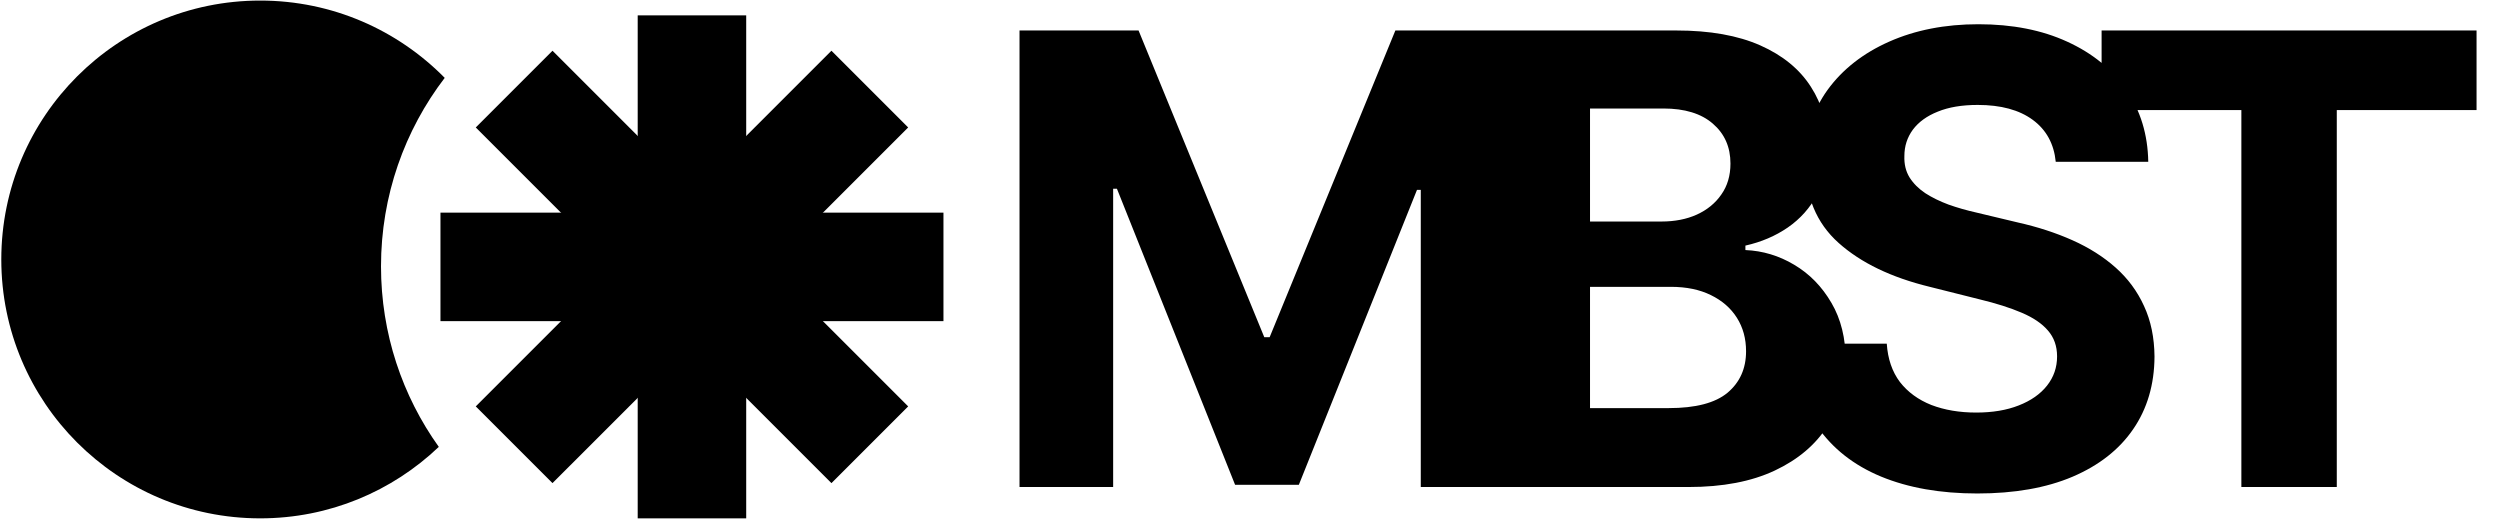 <svg width="1593" height="331" viewBox="0 0 1593 331" fill="none" xmlns="http://www.w3.org/2000/svg">
<path fill-rule="evenodd" clip-rule="evenodd" d="M283.372 49.616C253.448 19.213 211.823 0.362 165.795 0.362C74.687 0.362 0.829 74.22 0.829 165.328C0.829 256.436 74.687 330.294 165.795 330.294C209.921 330.294 250 312.969 279.602 284.75C256.421 252.331 242.779 212.625 242.779 169.731C242.779 124.563 257.906 82.928 283.372 49.616Z" fill="black"/>
<path d="M406.343 9.792H475.48V330.297H406.343V9.792Z" fill="black"/>
<path d="M601.171 135.492L601.171 204.63L280.666 204.63L280.666 135.492L601.171 135.492Z" fill="black"/>
<path d="M529.788 32.324L578.676 81.212L352.044 307.843L303.157 258.955L529.788 32.324Z" fill="black"/>
<path d="M578.682 258.959L529.794 307.847L303.163 81.215L352.05 32.328L578.682 258.959Z" fill="black"/>
<path d="M649.639 19.421H725.491L805.604 214.875H809.014L889.127 19.421H964.979V310.33H905.32V120.983H902.906L827.622 308.909H786.997L711.712 120.273H709.298V310.33H649.639V19.421ZM951.654 310.33V19.421H1068.13C1089.53 19.421 1107.38 22.593 1121.68 28.938C1135.98 35.282 1146.73 44.089 1153.93 55.358C1161.12 66.532 1164.72 79.411 1164.72 93.994C1164.72 105.358 1162.45 115.349 1157.9 123.966C1153.36 132.489 1147.11 139.496 1139.15 144.989C1131.29 150.386 1122.3 154.222 1112.17 156.494V159.335C1123.25 159.809 1133.61 162.934 1143.27 168.71C1153.03 174.487 1160.93 182.583 1167 193C1173.06 203.322 1176.09 215.633 1176.09 229.932C1176.09 245.367 1172.25 259.146 1164.58 271.267C1157 283.294 1145.78 292.811 1130.92 299.818C1116.05 306.826 1097.72 310.33 1075.94 310.33H951.654ZM1013.16 260.045H1063.3C1080.44 260.045 1092.94 256.778 1100.8 250.244C1108.66 243.616 1112.59 234.809 1112.59 223.824C1112.59 215.775 1110.65 208.672 1106.77 202.517C1102.89 196.362 1097.35 191.532 1090.15 188.028C1083.05 184.525 1074.57 182.773 1064.72 182.773H1013.16V260.045ZM1013.16 141.153H1058.76C1067.18 141.153 1074.67 139.686 1081.2 136.75C1087.83 133.72 1093.04 129.458 1096.82 123.966C1100.71 118.474 1102.65 111.892 1102.65 104.222C1102.65 93.71 1098.91 85.235 1091.43 78.796C1084.04 72.356 1073.53 69.136 1059.89 69.136H1013.16V141.153ZM1309.92 103.085C1308.78 91.627 1303.91 82.725 1295.29 76.381C1286.67 70.036 1274.98 66.864 1260.2 66.864C1250.17 66.864 1241.69 68.284 1234.78 71.125C1227.86 73.871 1222.56 77.707 1218.87 82.631C1215.27 87.555 1213.47 93.142 1213.47 99.392C1213.28 104.6 1214.37 109.146 1216.74 113.028C1219.2 116.911 1222.56 120.273 1226.82 123.114C1231.08 125.86 1236.01 128.275 1241.6 130.358C1247.18 132.347 1253.15 134.051 1259.49 135.472L1285.63 141.722C1298.32 144.563 1309.97 148.35 1320.57 153.085C1331.18 157.82 1340.36 163.644 1348.13 170.557C1355.9 177.47 1361.91 185.614 1366.17 194.989C1370.53 204.364 1372.75 215.112 1372.85 227.233C1372.75 245.036 1368.21 260.472 1359.21 273.54C1350.31 286.513 1337.43 296.599 1320.57 303.795C1303.81 310.898 1283.59 314.449 1259.92 314.449C1236.43 314.449 1215.98 310.85 1198.56 303.653C1181.23 296.456 1167.68 285.803 1157.93 271.693C1148.27 257.489 1143.21 239.922 1142.73 218.994H1202.25C1202.91 228.748 1205.71 236.892 1210.63 243.426C1215.65 249.866 1222.33 254.742 1230.66 258.057C1239.09 261.277 1248.6 262.886 1259.21 262.886C1269.63 262.886 1278.67 261.371 1286.34 258.341C1294.11 255.311 1300.12 251.097 1304.38 245.699C1308.64 240.301 1310.77 234.099 1310.77 227.091C1310.77 220.557 1308.83 215.064 1304.95 210.614C1301.16 206.163 1295.57 202.375 1288.19 199.25C1280.9 196.125 1271.95 193.284 1261.34 190.727L1229.66 182.773C1205.14 176.807 1185.77 167.479 1171.57 154.79C1157.36 142.1 1150.31 125.008 1150.4 103.511C1150.31 85.898 1155 70.51 1164.47 57.347C1174.03 44.184 1187.15 33.909 1203.81 26.523C1220.48 19.136 1239.42 15.443 1260.63 15.443C1282.22 15.443 1301.07 19.136 1317.16 26.523C1333.36 33.909 1345.95 44.184 1354.95 57.347C1363.94 70.51 1368.58 85.756 1368.87 103.085H1309.92ZM1339.14 70.131V19.421H1578.06V70.131H1489V310.33H1428.2V70.131H1339.14Z" fill="black"/>
</svg>
